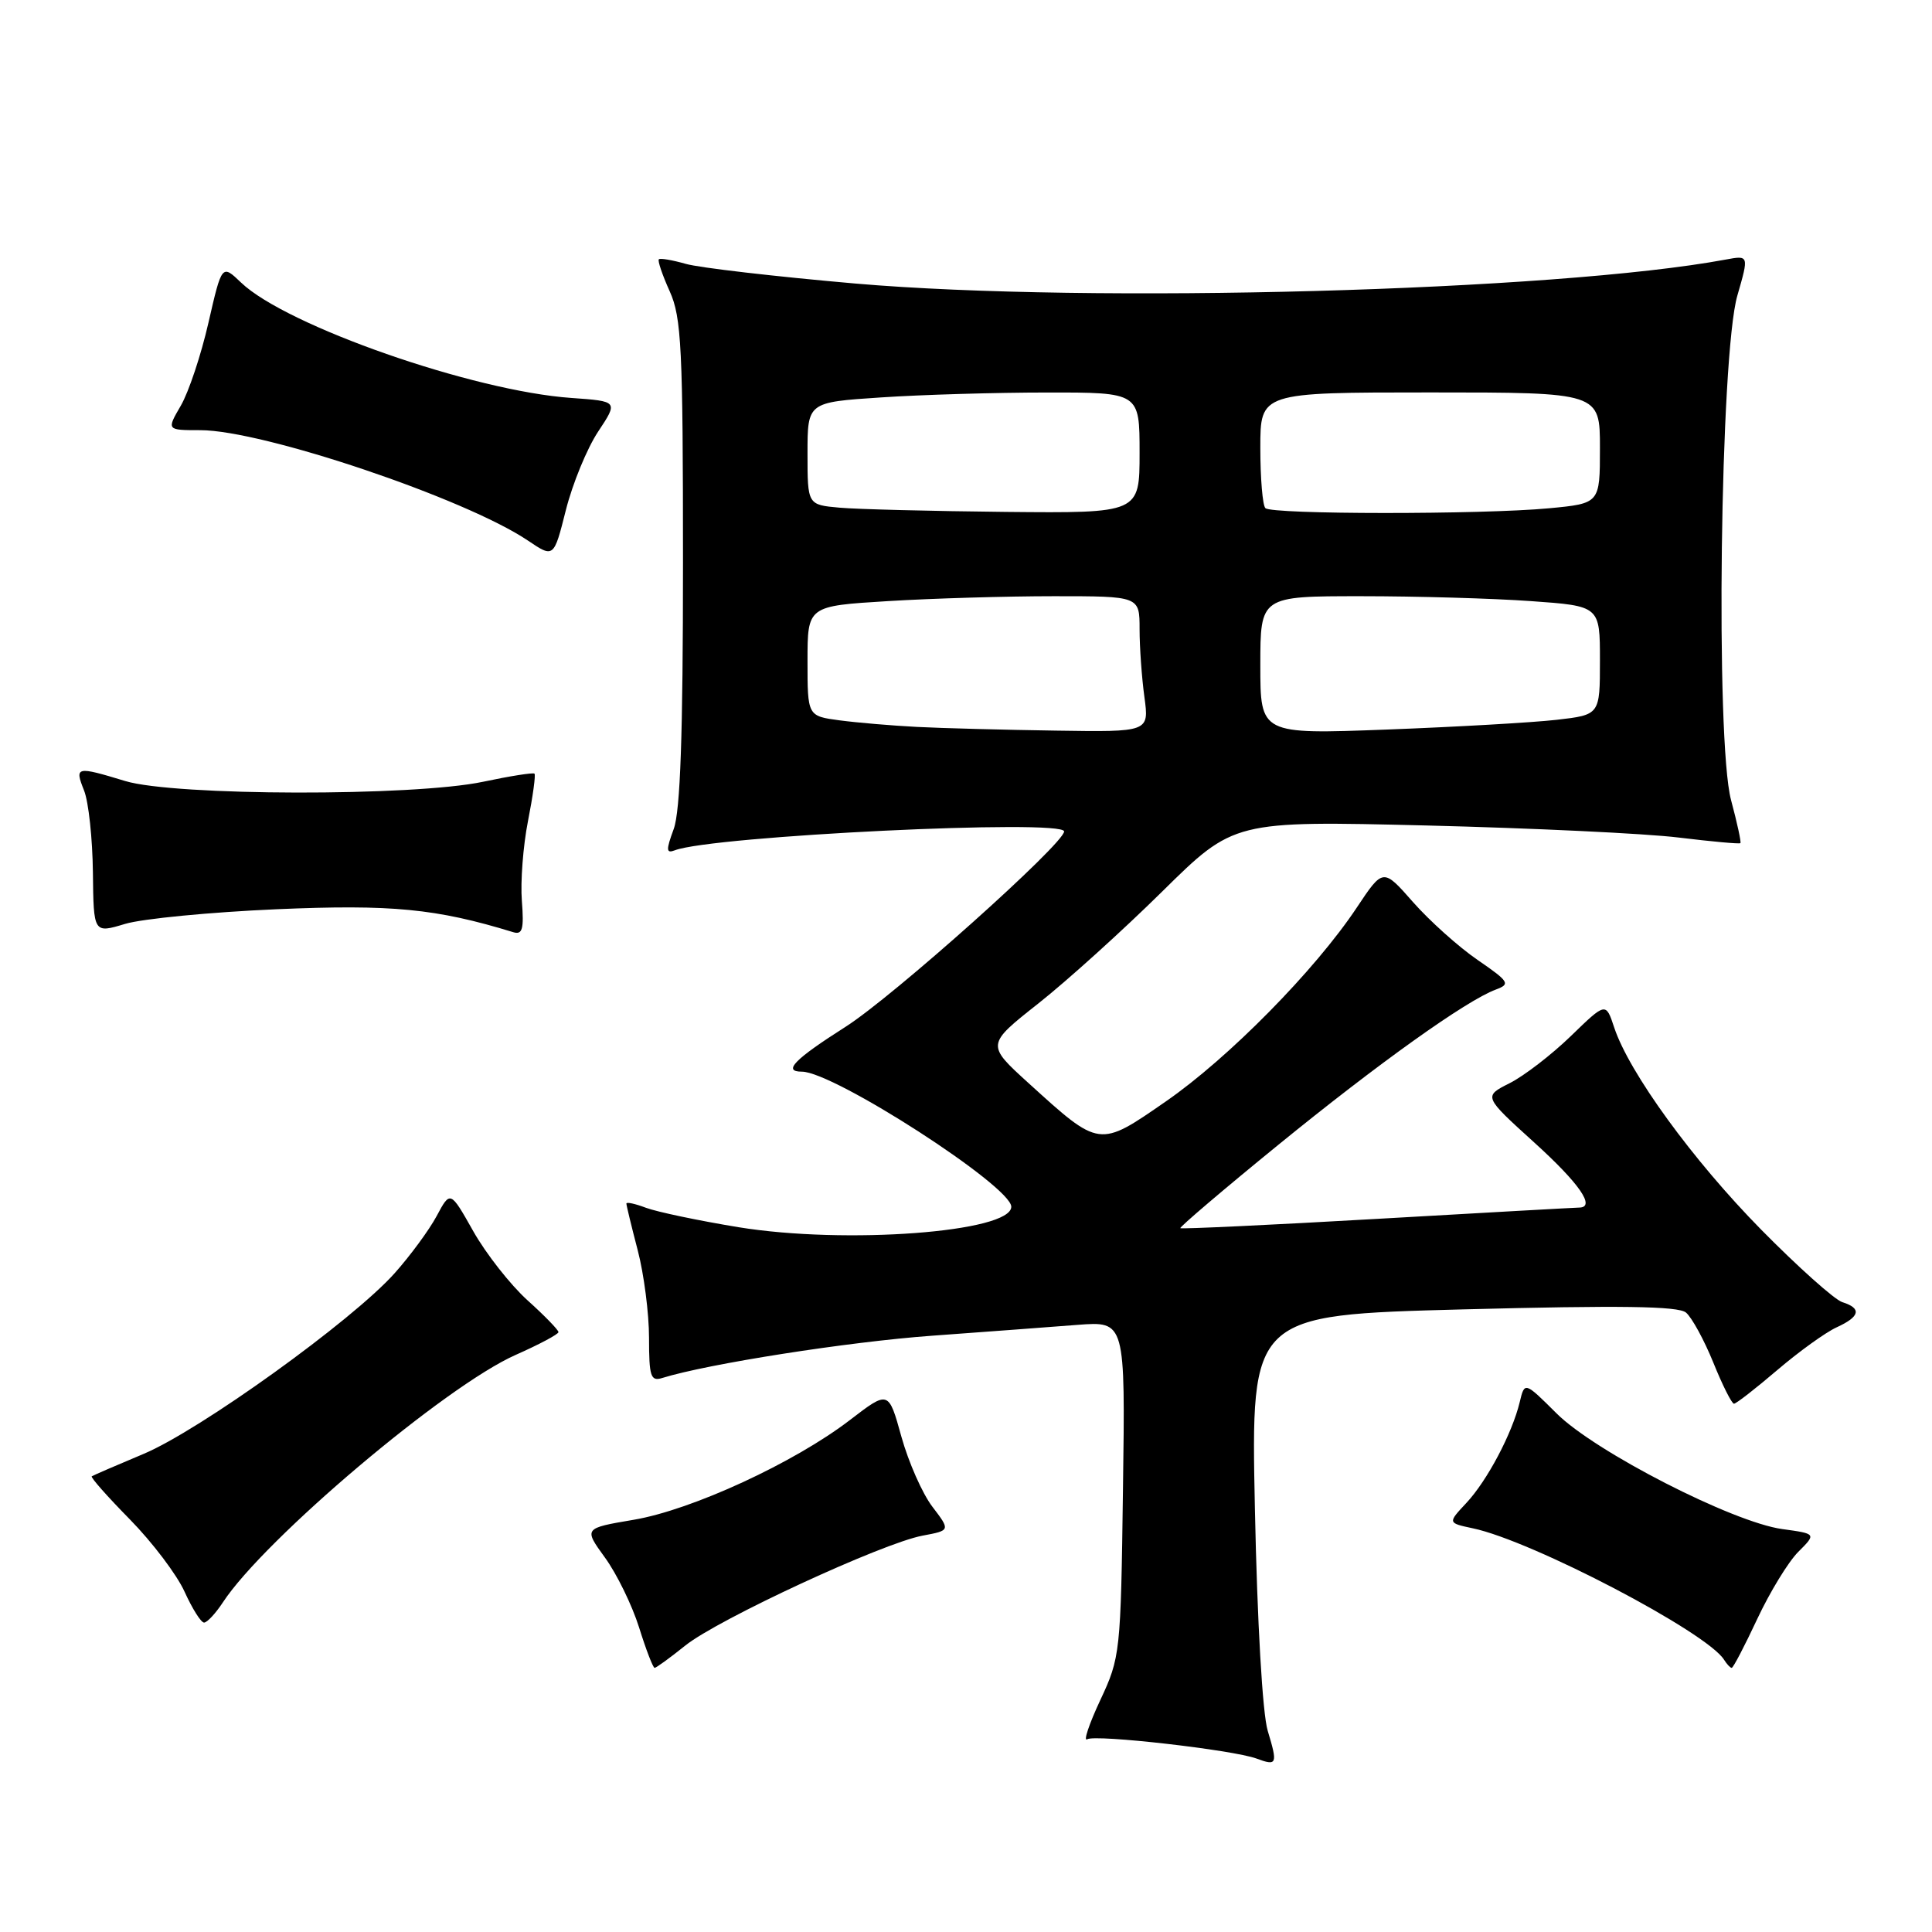 <?xml version="1.0" encoding="UTF-8" standalone="no"?>
<!DOCTYPE svg PUBLIC "-//W3C//DTD SVG 1.1//EN" "http://www.w3.org/Graphics/SVG/1.1/DTD/svg11.dtd" >
<svg xmlns="http://www.w3.org/2000/svg" xmlns:xlink="http://www.w3.org/1999/xlink" version="1.1" viewBox="0 0 256 256">
 <g >
 <path fill="currentColor"
d=" M 167.98 229.34 C 167.29 227.08 166.59 214.98 166.28 199.87 C 165.75 174.24 165.75 174.24 193.88 173.50 C 214.68 172.96 222.37 173.06 223.40 173.92 C 224.17 174.56 225.80 177.54 227.02 180.54 C 228.23 183.54 229.47 186.00 229.76 186.00 C 230.05 186.00 232.63 183.99 235.50 181.54 C 238.37 179.09 241.91 176.54 243.36 175.88 C 246.47 174.46 246.72 173.36 244.11 172.54 C 243.08 172.21 238.24 167.88 233.36 162.93 C 224.29 153.71 215.87 142.13 213.89 136.15 C 212.78 132.79 212.78 132.79 208.14 137.29 C 205.59 139.76 201.94 142.57 200.03 143.53 C 196.56 145.28 196.56 145.28 203.30 151.39 C 209.29 156.82 211.48 159.99 209.25 160.01 C 208.84 160.01 196.83 160.68 182.58 161.50 C 168.32 162.32 156.54 162.87 156.40 162.74 C 156.27 162.60 162.08 157.65 169.33 151.74 C 182.63 140.90 194.29 132.57 198.21 131.12 C 200.17 130.39 199.98 130.08 195.78 127.19 C 193.27 125.47 189.43 122.02 187.24 119.54 C 183.27 115.02 183.27 115.02 179.78 120.26 C 174.27 128.55 162.78 140.21 154.46 145.96 C 145.60 152.09 145.75 152.11 136.28 143.51 C 130.68 138.42 130.68 138.42 137.59 132.96 C 141.39 129.96 148.78 123.28 154.00 118.13 C 163.50 108.76 163.50 108.76 189.00 109.38 C 203.03 109.73 218.07 110.44 222.44 110.98 C 226.81 111.51 230.49 111.85 230.61 111.72 C 230.74 111.60 230.18 109.02 229.37 106.00 C 227.29 98.19 227.93 47.01 230.21 39.16 C 231.75 33.82 231.75 33.82 228.63 34.40 C 206.17 38.57 144.43 40.26 113.33 37.57 C 102.78 36.65 92.69 35.48 90.89 34.97 C 89.10 34.46 87.48 34.18 87.30 34.36 C 87.12 34.54 87.77 36.45 88.74 38.60 C 90.30 42.06 90.50 46.08 90.50 74.50 C 90.50 97.39 90.15 107.45 89.27 109.85 C 88.24 112.65 88.26 113.11 89.42 112.67 C 94.40 110.76 141.00 108.50 141.00 110.17 C 141.00 111.79 118.31 132.08 112.02 136.07 C 105.26 140.37 103.67 142.00 106.25 142.00 C 110.47 142.00 134.00 157.18 134.00 159.90 C 134.00 163.27 112.03 164.92 97.85 162.61 C 92.55 161.74 87.04 160.58 85.60 160.04 C 84.17 159.50 83.00 159.24 83.00 159.48 C 83.00 159.71 83.67 162.49 84.50 165.66 C 85.33 168.83 86.00 174.06 86.00 177.28 C 86.00 182.40 86.22 183.07 87.75 182.59 C 93.80 180.71 112.44 177.79 123.50 176.99 C 130.65 176.47 139.34 175.82 142.80 175.55 C 149.11 175.07 149.11 175.07 148.80 197.28 C 148.51 219.05 148.44 219.62 145.79 225.28 C 144.30 228.47 143.52 230.80 144.06 230.46 C 145.15 229.79 163.39 231.87 166.50 233.02 C 169.22 234.03 169.32 233.77 167.98 229.34 Z  M 90.81 218.04 C 95.15 214.56 116.91 204.48 122.25 203.48 C 125.94 202.79 125.94 202.79 123.54 199.64 C 122.22 197.91 120.38 193.74 119.44 190.37 C 117.74 184.23 117.74 184.23 112.62 188.16 C 105.26 193.81 91.68 200.08 83.96 201.38 C 77.34 202.50 77.34 202.50 80.16 206.39 C 81.72 208.53 83.75 212.69 84.68 215.64 C 85.60 218.59 86.53 221.00 86.74 221.00 C 86.95 221.00 88.78 219.67 90.81 218.04 Z  M 232.85 214.51 C 234.52 210.95 236.96 206.95 238.28 205.63 C 240.68 203.23 240.68 203.23 236.16 202.61 C 229.60 201.71 211.35 192.36 206.26 187.29 C 202.02 183.07 202.02 183.07 201.37 185.79 C 200.37 189.94 197.06 196.20 194.30 199.15 C 191.82 201.80 191.82 201.80 195.16 202.51 C 203.02 204.16 226.21 216.30 228.45 219.93 C 228.82 220.52 229.27 221.00 229.46 221.00 C 229.66 221.00 231.18 218.08 232.85 214.51 Z  M 29.52 212.34 C 35.00 203.96 59.06 183.63 68.33 179.53 C 71.45 178.15 74.00 176.79 74.00 176.51 C 74.00 176.23 72.15 174.32 69.88 172.28 C 67.62 170.23 64.40 166.13 62.72 163.16 C 59.67 157.75 59.67 157.75 57.86 161.13 C 56.87 162.98 54.35 166.40 52.28 168.72 C 46.67 175.00 26.44 189.55 19.00 192.66 C 15.42 194.16 12.35 195.49 12.16 195.62 C 11.97 195.75 14.25 198.32 17.22 201.34 C 20.19 204.37 23.45 208.67 24.46 210.92 C 25.48 213.16 26.63 215.00 27.04 215.00 C 27.44 215.00 28.56 213.80 29.52 212.34 Z  M 36.63 120.48 C 51.91 119.82 57.80 120.39 68.01 123.52 C 69.23 123.89 69.44 123.12 69.15 119.38 C 68.95 116.86 69.31 112.09 69.96 108.80 C 70.61 105.50 71.00 102.67 70.82 102.51 C 70.64 102.35 67.58 102.83 64.00 103.59 C 54.75 105.54 23.14 105.48 16.59 103.49 C 10.07 101.51 9.87 101.56 11.14 104.75 C 11.74 106.26 12.26 111.14 12.31 115.59 C 12.40 123.68 12.40 123.68 16.58 122.42 C 18.88 121.73 27.91 120.86 36.63 120.48 Z  M 79.25 57.20 C 81.92 53.17 81.92 53.17 75.71 52.73 C 62.72 51.83 37.93 43.17 31.95 37.45 C 29.40 35.01 29.40 35.01 27.62 42.76 C 26.65 47.02 25.00 51.96 23.96 53.75 C 22.07 57.00 22.07 57.00 26.54 57.00 C 34.83 57.00 61.65 66.04 69.94 71.62 C 73.38 73.94 73.38 73.94 74.98 67.59 C 75.86 64.10 77.78 59.42 79.25 57.20 Z  M 121.50 96.32 C 118.20 96.15 113.59 95.76 111.25 95.45 C 107.00 94.88 107.00 94.88 107.00 87.59 C 107.00 80.30 107.00 80.30 117.66 79.65 C 123.52 79.29 133.42 79.00 139.66 79.00 C 151.00 79.00 151.00 79.00 151.00 83.36 C 151.00 85.76 151.29 89.81 151.64 92.36 C 152.27 97.00 152.27 97.00 139.89 96.81 C 133.07 96.71 124.80 96.49 121.50 96.32 Z  M 167.00 88.15 C 167.00 79.00 167.00 79.00 180.35 79.00 C 187.69 79.00 197.81 79.29 202.85 79.65 C 212.00 80.30 212.00 80.30 212.00 87.51 C 212.00 94.72 212.00 94.72 206.25 95.38 C 203.09 95.74 192.96 96.32 183.75 96.67 C 167.00 97.30 167.00 97.30 167.00 88.15 Z  M 111.25 67.27 C 107.00 66.89 107.00 66.89 107.00 60.09 C 107.00 53.30 107.00 53.30 116.75 52.66 C 122.11 52.30 132.01 52.01 138.75 52.01 C 151.00 52.00 151.00 52.00 151.00 60.00 C 151.00 68.00 151.00 68.00 133.25 67.83 C 123.49 67.73 113.59 67.48 111.25 67.27 Z  M 167.67 67.33 C 167.30 66.97 167.00 63.37 167.00 59.33 C 167.00 52.00 167.00 52.00 189.50 52.00 C 212.00 52.00 212.00 52.00 212.00 59.36 C 212.00 66.71 212.00 66.71 205.25 67.35 C 196.32 68.19 168.51 68.18 167.67 67.33 Z "/>
</g>
</svg>